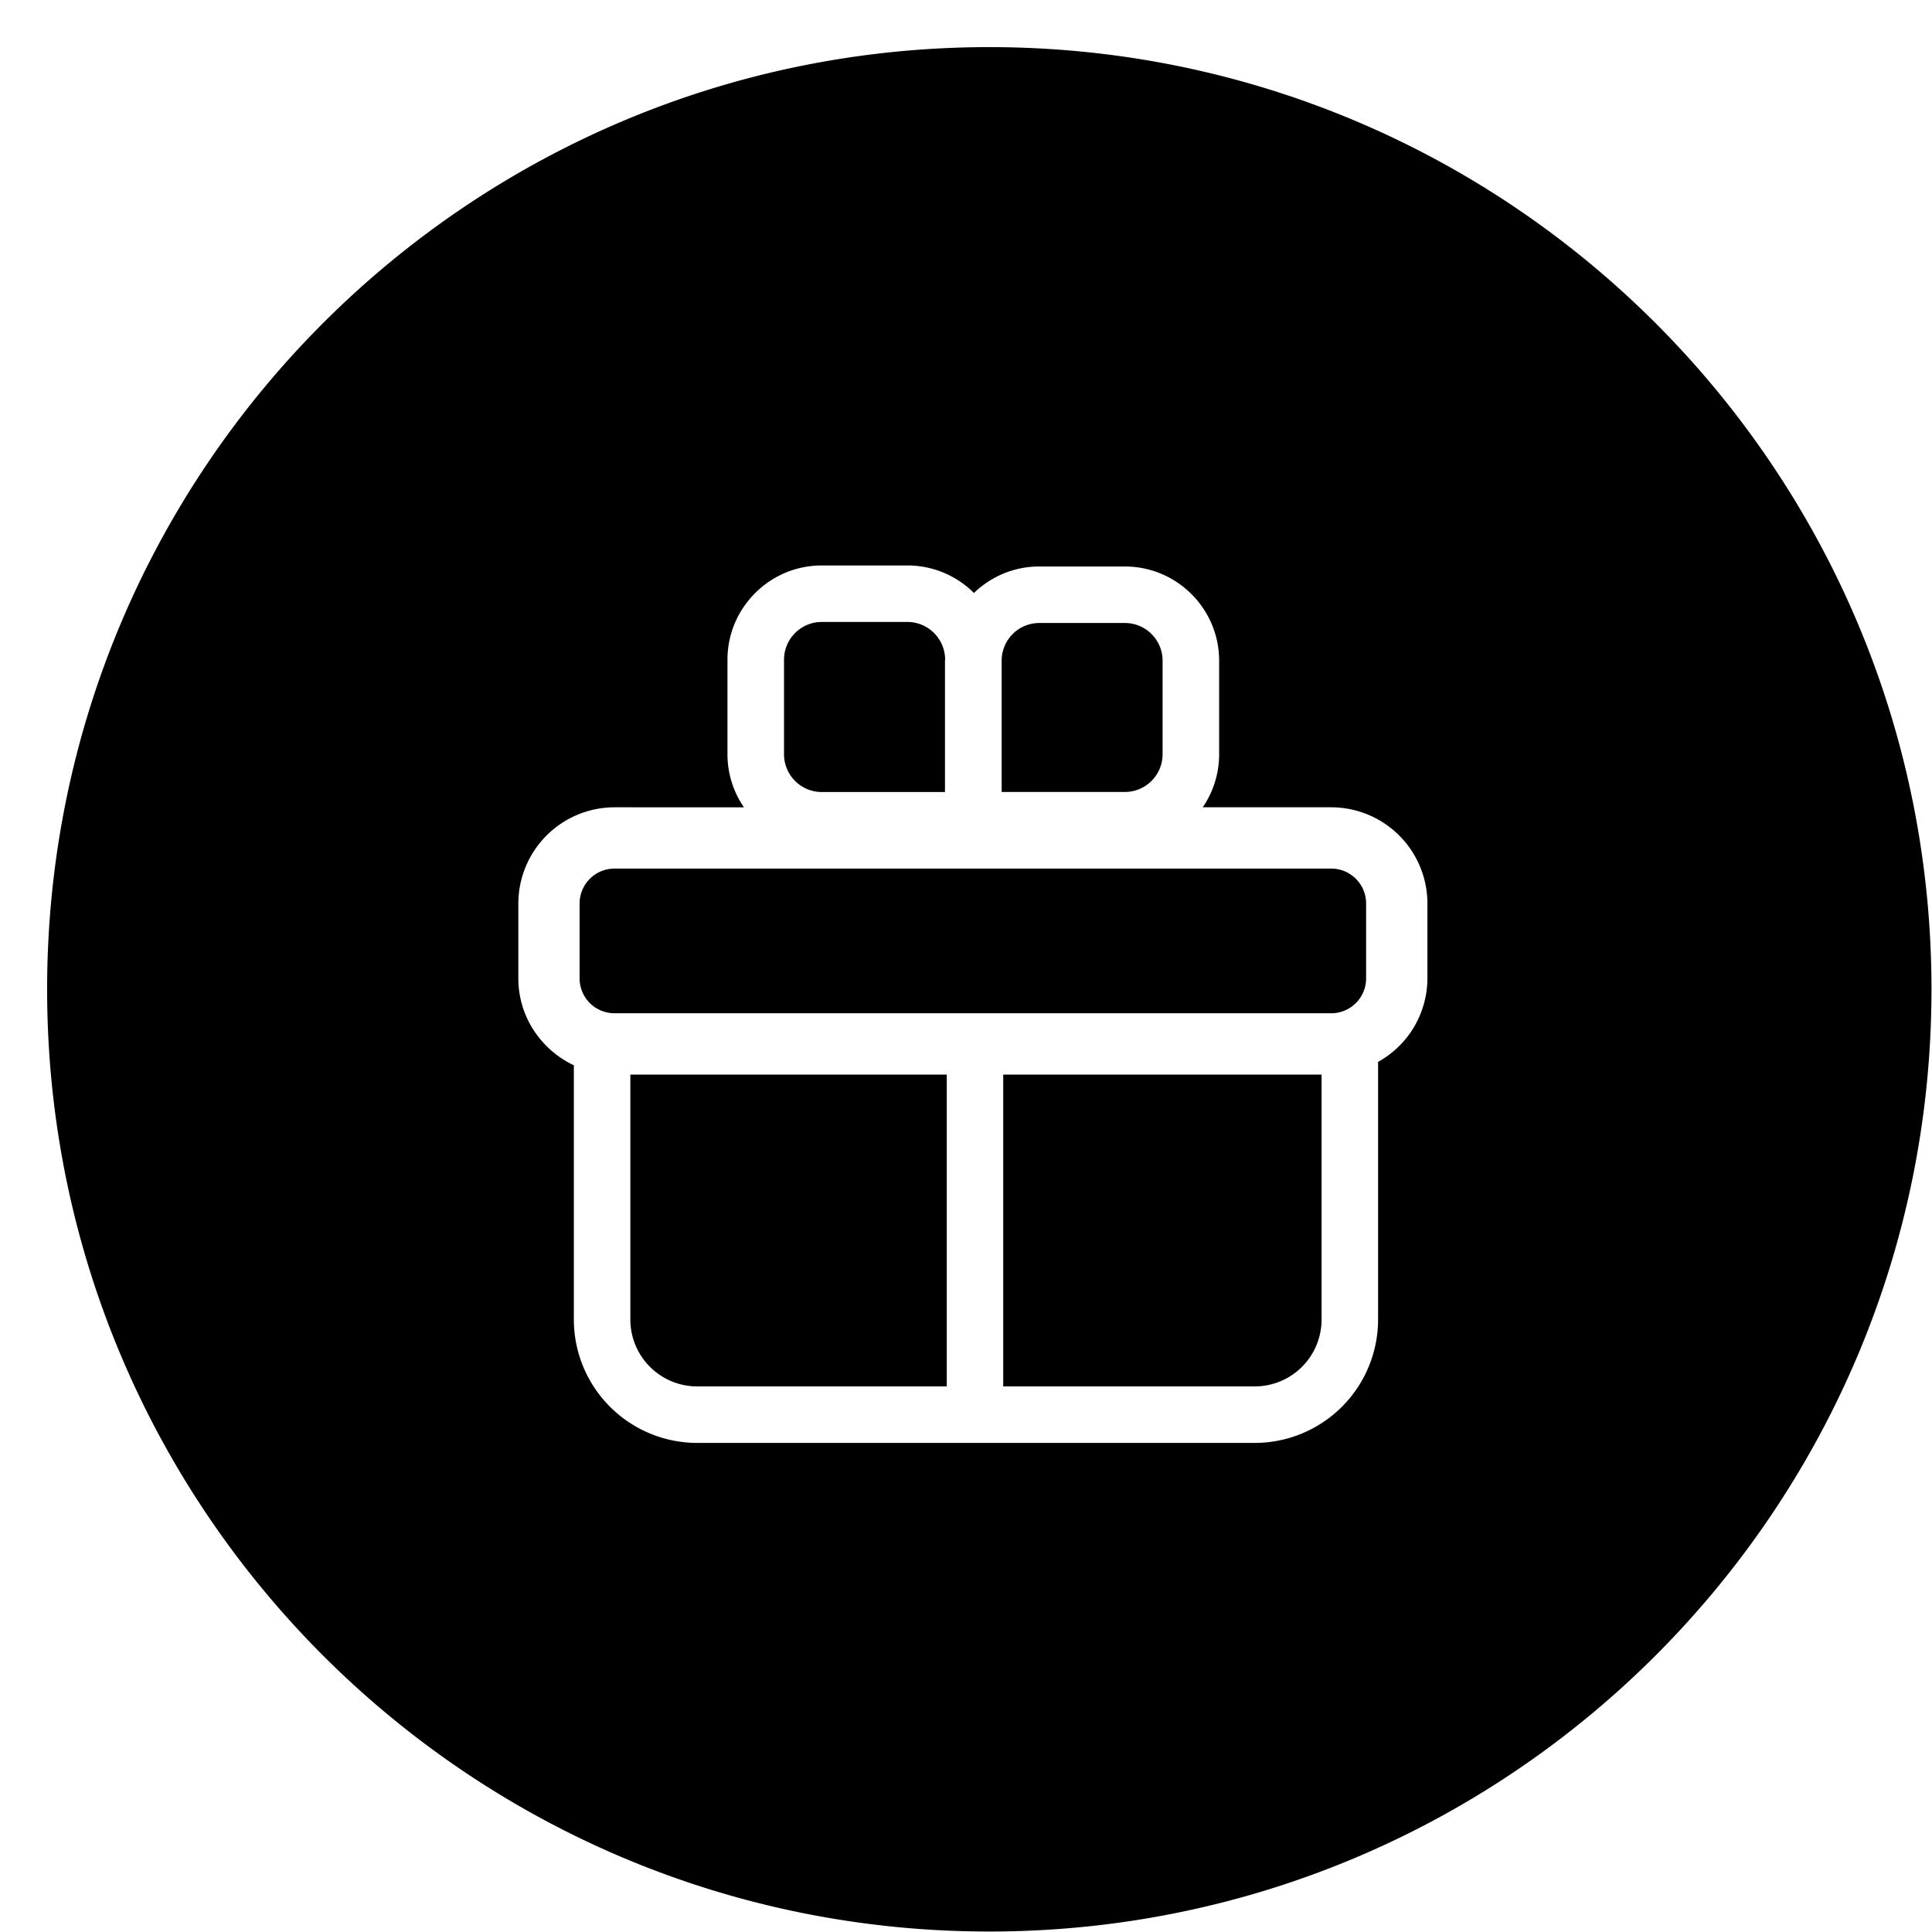 <svg width="41" height="41" viewBox="0 0 41 41" xmlns="http://www.w3.org/2000/svg"><path d="M20.994 1c11.043 0 19.995 8.952 19.995 19.995 0 11.043-8.952 19.995-19.995 19.995C9.951 40.99 1 32.038 1 20.995 1 9.952 9.951 1 20.994 1zm-1.736 11h-1.82c-1.102 0-2 .898-2 2v2.007c0 .417.13.804.349 1.125H13.04A2.044 2.044 0 0011 19.172v1.592c0 .815.485 1.515 1.178 1.843v5.389a2.62 2.62 0 002.607 2.625h11.853a2.62 2.62 0 002.607-2.625v-5.461a2.033 2.033 0 001.047-1.771v-1.591a2.044 2.044 0 00-2.041-2.041h-2.727a1.99 1.99 0 00.348-1.125v-1.985c0-1.103-.897-2-2-2h-1.82c-.537 0-1.023.215-1.384.562a1.993 1.993 0 00-1.41-.584zm8.788 10.805v5.19a1.42 1.42 0 01-1.408 1.427H21.29v-6.617h6.755zm-7.954 0v6.617h-5.307a1.42 1.42 0 01-1.408-1.426v-5.191h6.715zm8.159-4.372c.408 0 .74.332.74.74v1.59c0 .409-.332.74-.74.74H13.04a.74.74 0 01-.74-.74v-1.59a.74.74 0 01.74-.74h15.21zm-8.993-5.234c.439 0 .795.357.799.795 0 .01-.003.018-.003.028v2.786h-2.615a.802.802 0 01-.801-.801V14c0-.441.359-.801.8-.801h1.82zm4.614.022c.442 0 .8.359.8.8v1.986a.802.802 0 01-.8.8h-2.615v-2.805a.799.799 0 01.796-.781h1.819z" fill="#000" fill-rule="nonzero"/></svg>